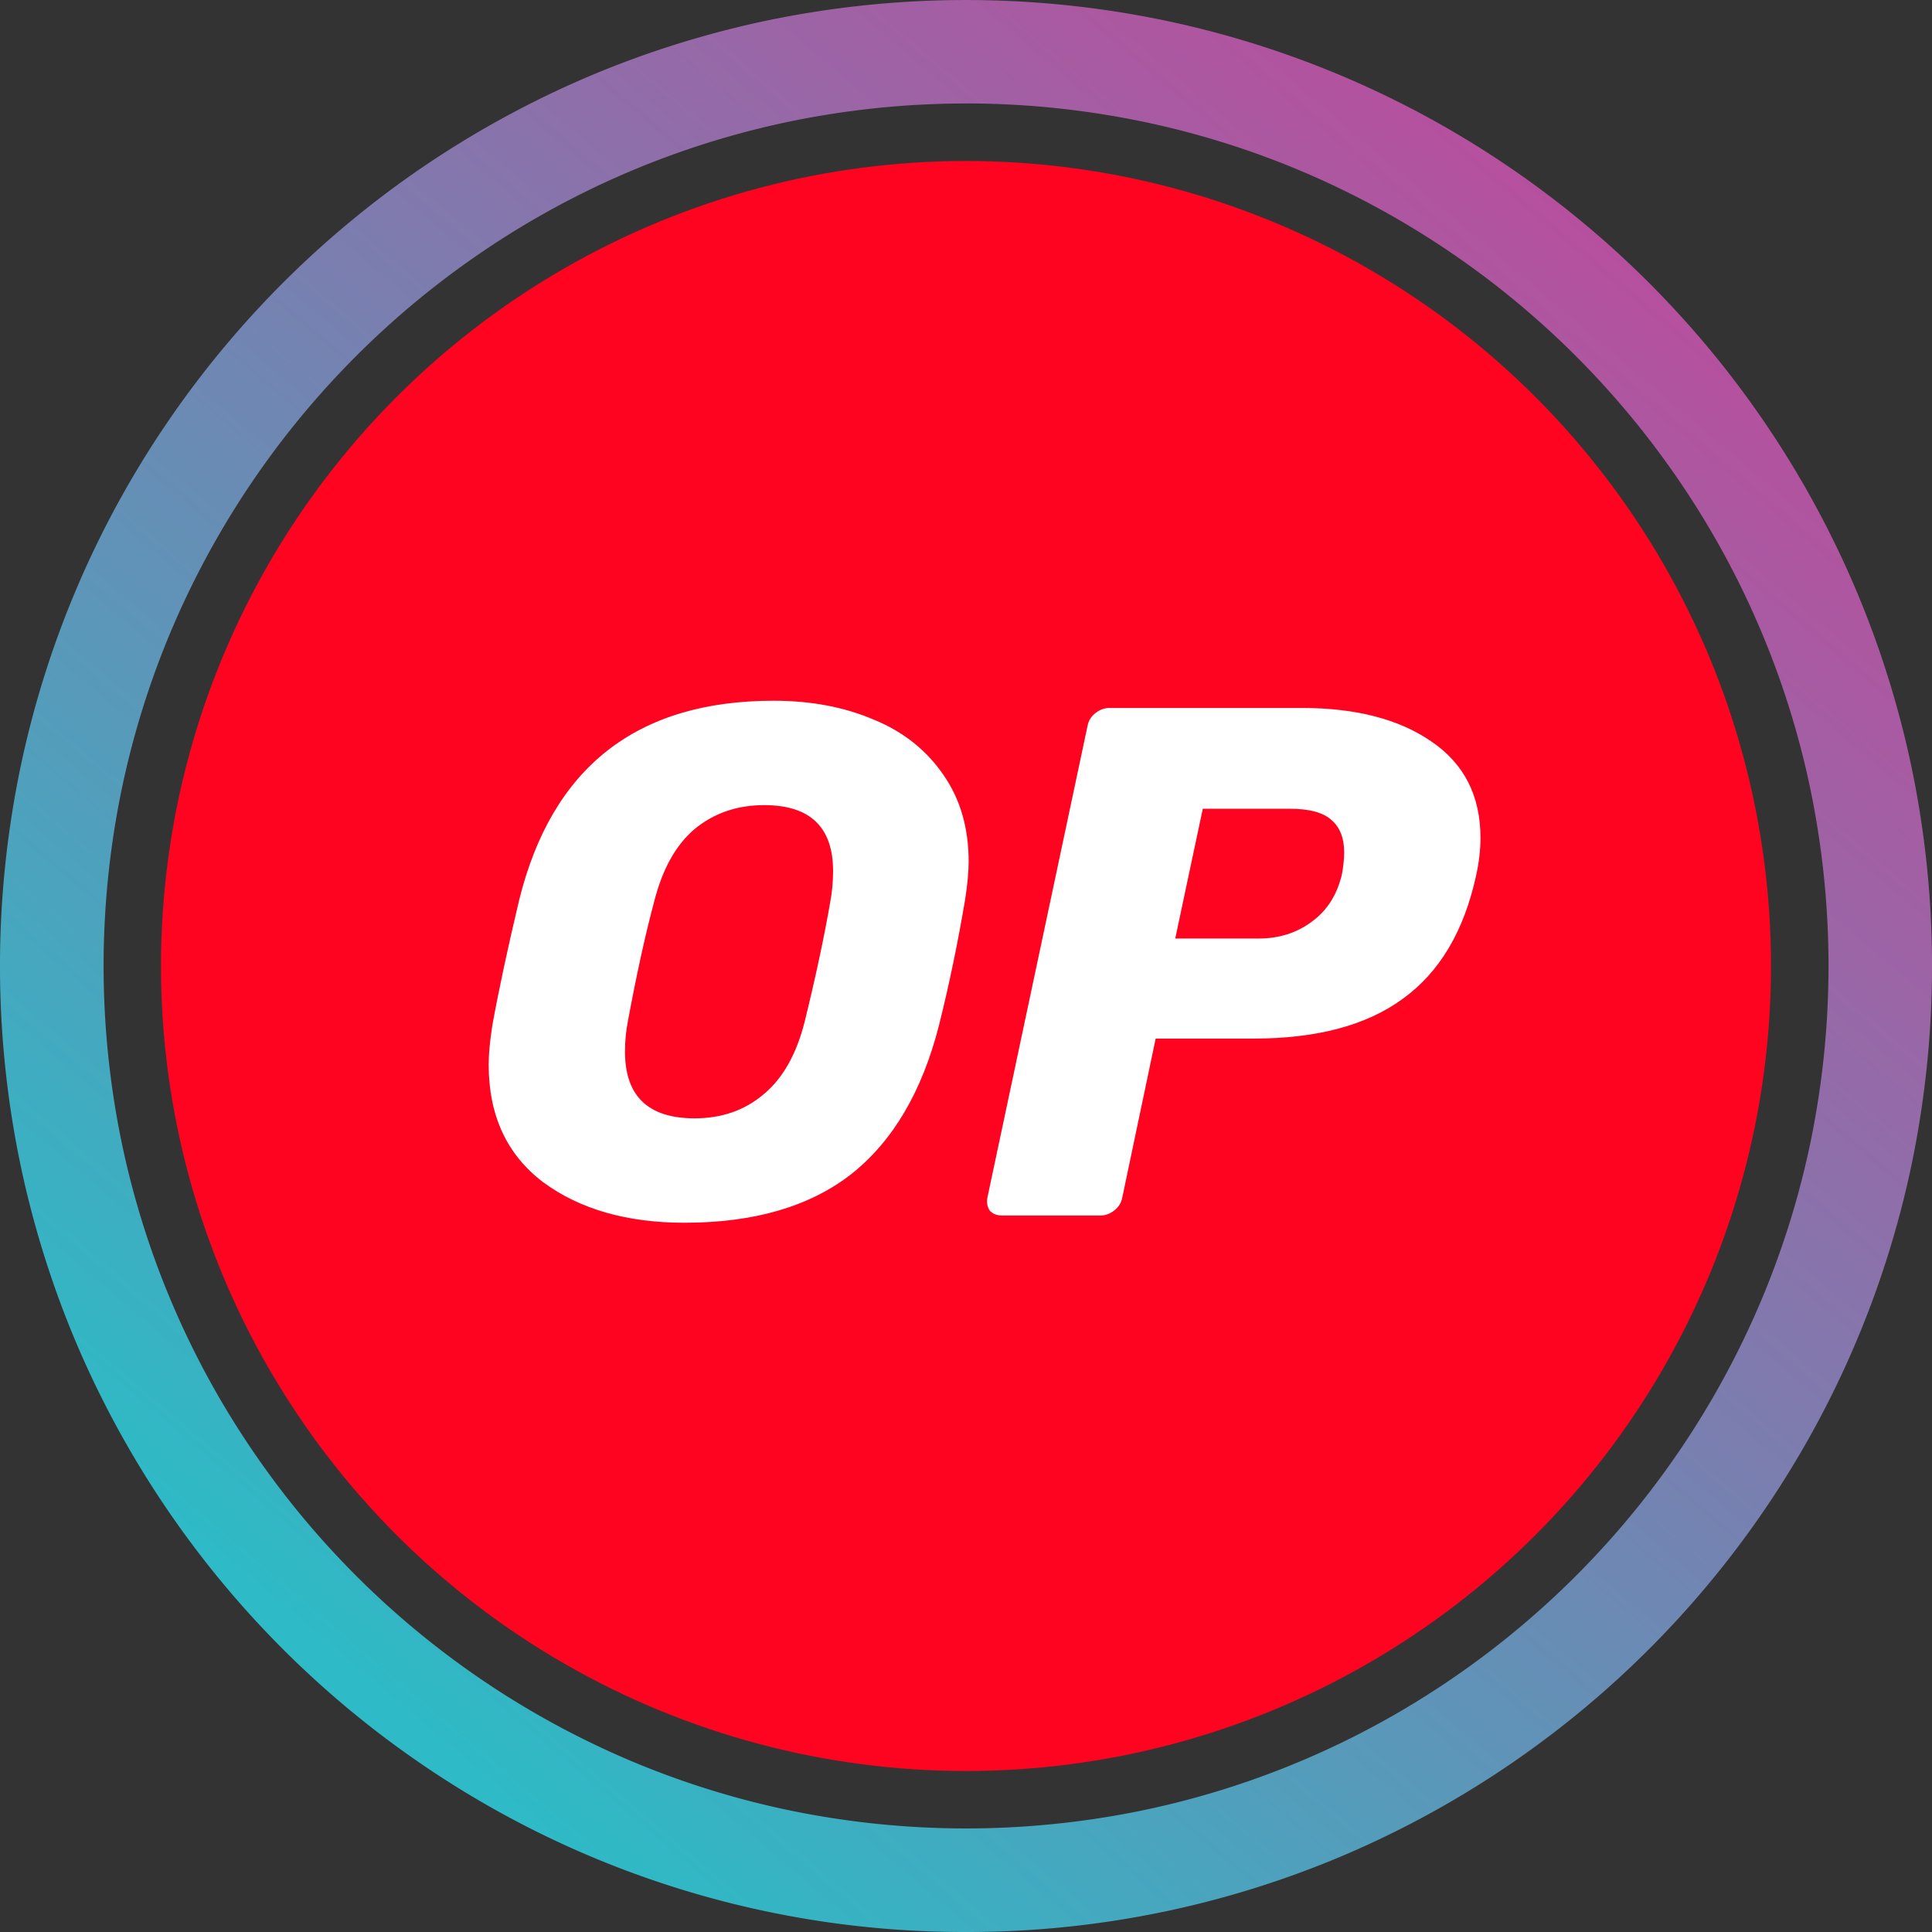 <svg xmlns="http://www.w3.org/2000/svg" width="48" height="48" fill="none" viewBox="0 0 48 48"><rect x="0" y="0" width="48" height="48" fill="#333333" stroke="none"/><g clip-path="url(#a)"><path fill="url(#b)" d="M24 48a23.87 23.87 0 0 1-13.42-4.099 24.07 24.07 0 0 1-8.695-10.559 24 24 0 0 1-1.397-4.504 24.2 24.2 0 0 1 0-9.674 23.9 23.9 0 0 1 3.61-8.582 24.07 24.07 0 0 1 10.56-8.696A24 24 0 0 1 19.163.488c3.191-.65 6.481-.65 9.673 0a23.9 23.9 0 0 1 8.582 3.61 24.07 24.07 0 0 1 8.695 10.56 24 24 0 0 1 1.4 4.505c.65 3.191.65 6.481 0 9.673a23.9 23.9 0 0 1-3.612 8.582 24.07 24.07 0 0 1-10.559 8.695A23.9 23.9 0 0 1 24 48m0-45.429c-1.45 0-2.897.146-4.319.436A21.3 21.3 0 0 0 12.02 6.23a21.5 21.5 0 0 0-7.763 9.428 21.3 21.3 0 0 0-1.248 4.022c-.58 2.85-.58 5.788 0 8.638a21.3 21.3 0 0 0 3.225 7.662 21.5 21.5 0 0 0 9.428 7.764c1.296.547 2.643.966 4.022 1.248 2.85.58 5.787.58 8.637 0a21.3 21.3 0 0 0 7.663-3.225 21.5 21.5 0 0 0 7.76-9.427 21.3 21.3 0 0 0 1.25-4.023c.58-2.85.58-5.787 0-8.637a21.3 21.3 0 0 0-3.226-7.662 21.5 21.5 0 0 0-9.426-7.763 21.3 21.3 0 0 0-4.023-1.248A21.6 21.6 0 0 0 24 2.57"/></g><g clip-path="url(#c)"><svg xmlns="http://www.w3.org/2000/svg" width="48" height="48" viewBox="0 0 500 500"><circle cx="250" cy="250" r="250" fill="#FF0420"/><path fill="#fff" d="M177.133 316.446q-22.329 0-36.589-10.508-14.073-10.695-14.073-30.397 0-4.128.938-10.133 2.44-13.51 6.943-32.461 12.76-51.6 65.861-51.6 14.448 0 25.894 4.878 11.446 4.69 18.013 14.261 6.568 9.381 6.568 22.516 0 3.94-.939 9.945-2.814 16.7-6.755 32.461-6.567 25.707-22.704 38.466-16.137 12.572-43.157 12.572m2.627-27.02q10.508 0 17.826-6.192 7.506-6.192 10.695-18.951 4.316-17.639 6.568-30.773.75-3.94.75-8.069 0-17.075-17.825-17.075-10.508 0-18.014 6.192-7.318 6.193-10.507 18.952-3.378 12.572-6.755 30.773-.751 3.752-.751 7.88 0 17.263 18.013 17.263m79.543 25.144q-2.065 0-3.19-1.314-.938-1.501-.563-3.377l25.894-121.965q.375-2.064 2.064-3.378 1.689-1.313 3.565-1.313h49.912q20.827 0 33.399 8.631 12.76 8.632 12.76 24.956 0 4.691-1.126 9.757-4.69 21.579-18.951 31.899-14.073 10.32-38.654 10.32h-25.331l-8.631 41.093q-.376 2.063-2.064 3.377-1.69 1.314-3.565 1.314zm66.424-71.678q7.88 0 13.697-4.316 6.005-4.316 7.881-12.384.563-3.19.563-5.629 0-5.442-3.19-8.256-3.19-3.002-10.883-3.002h-22.517l-7.13 33.587z"/></svg></g><defs><clipPath id="c"><circle cx="24" cy="24" r="20"/></clipPath><clipPath id="a"><path fill="#fff" d="M0 0h48v48H0z"/></clipPath><linearGradient id="b" x1="40.464" x2="9.888" y1="6.48" y2="42.528" gradientUnits="userSpaceOnUse"><stop stop-color="#B6509E"/><stop offset="1" stop-color="#2EBAC6"/></linearGradient></defs></svg>